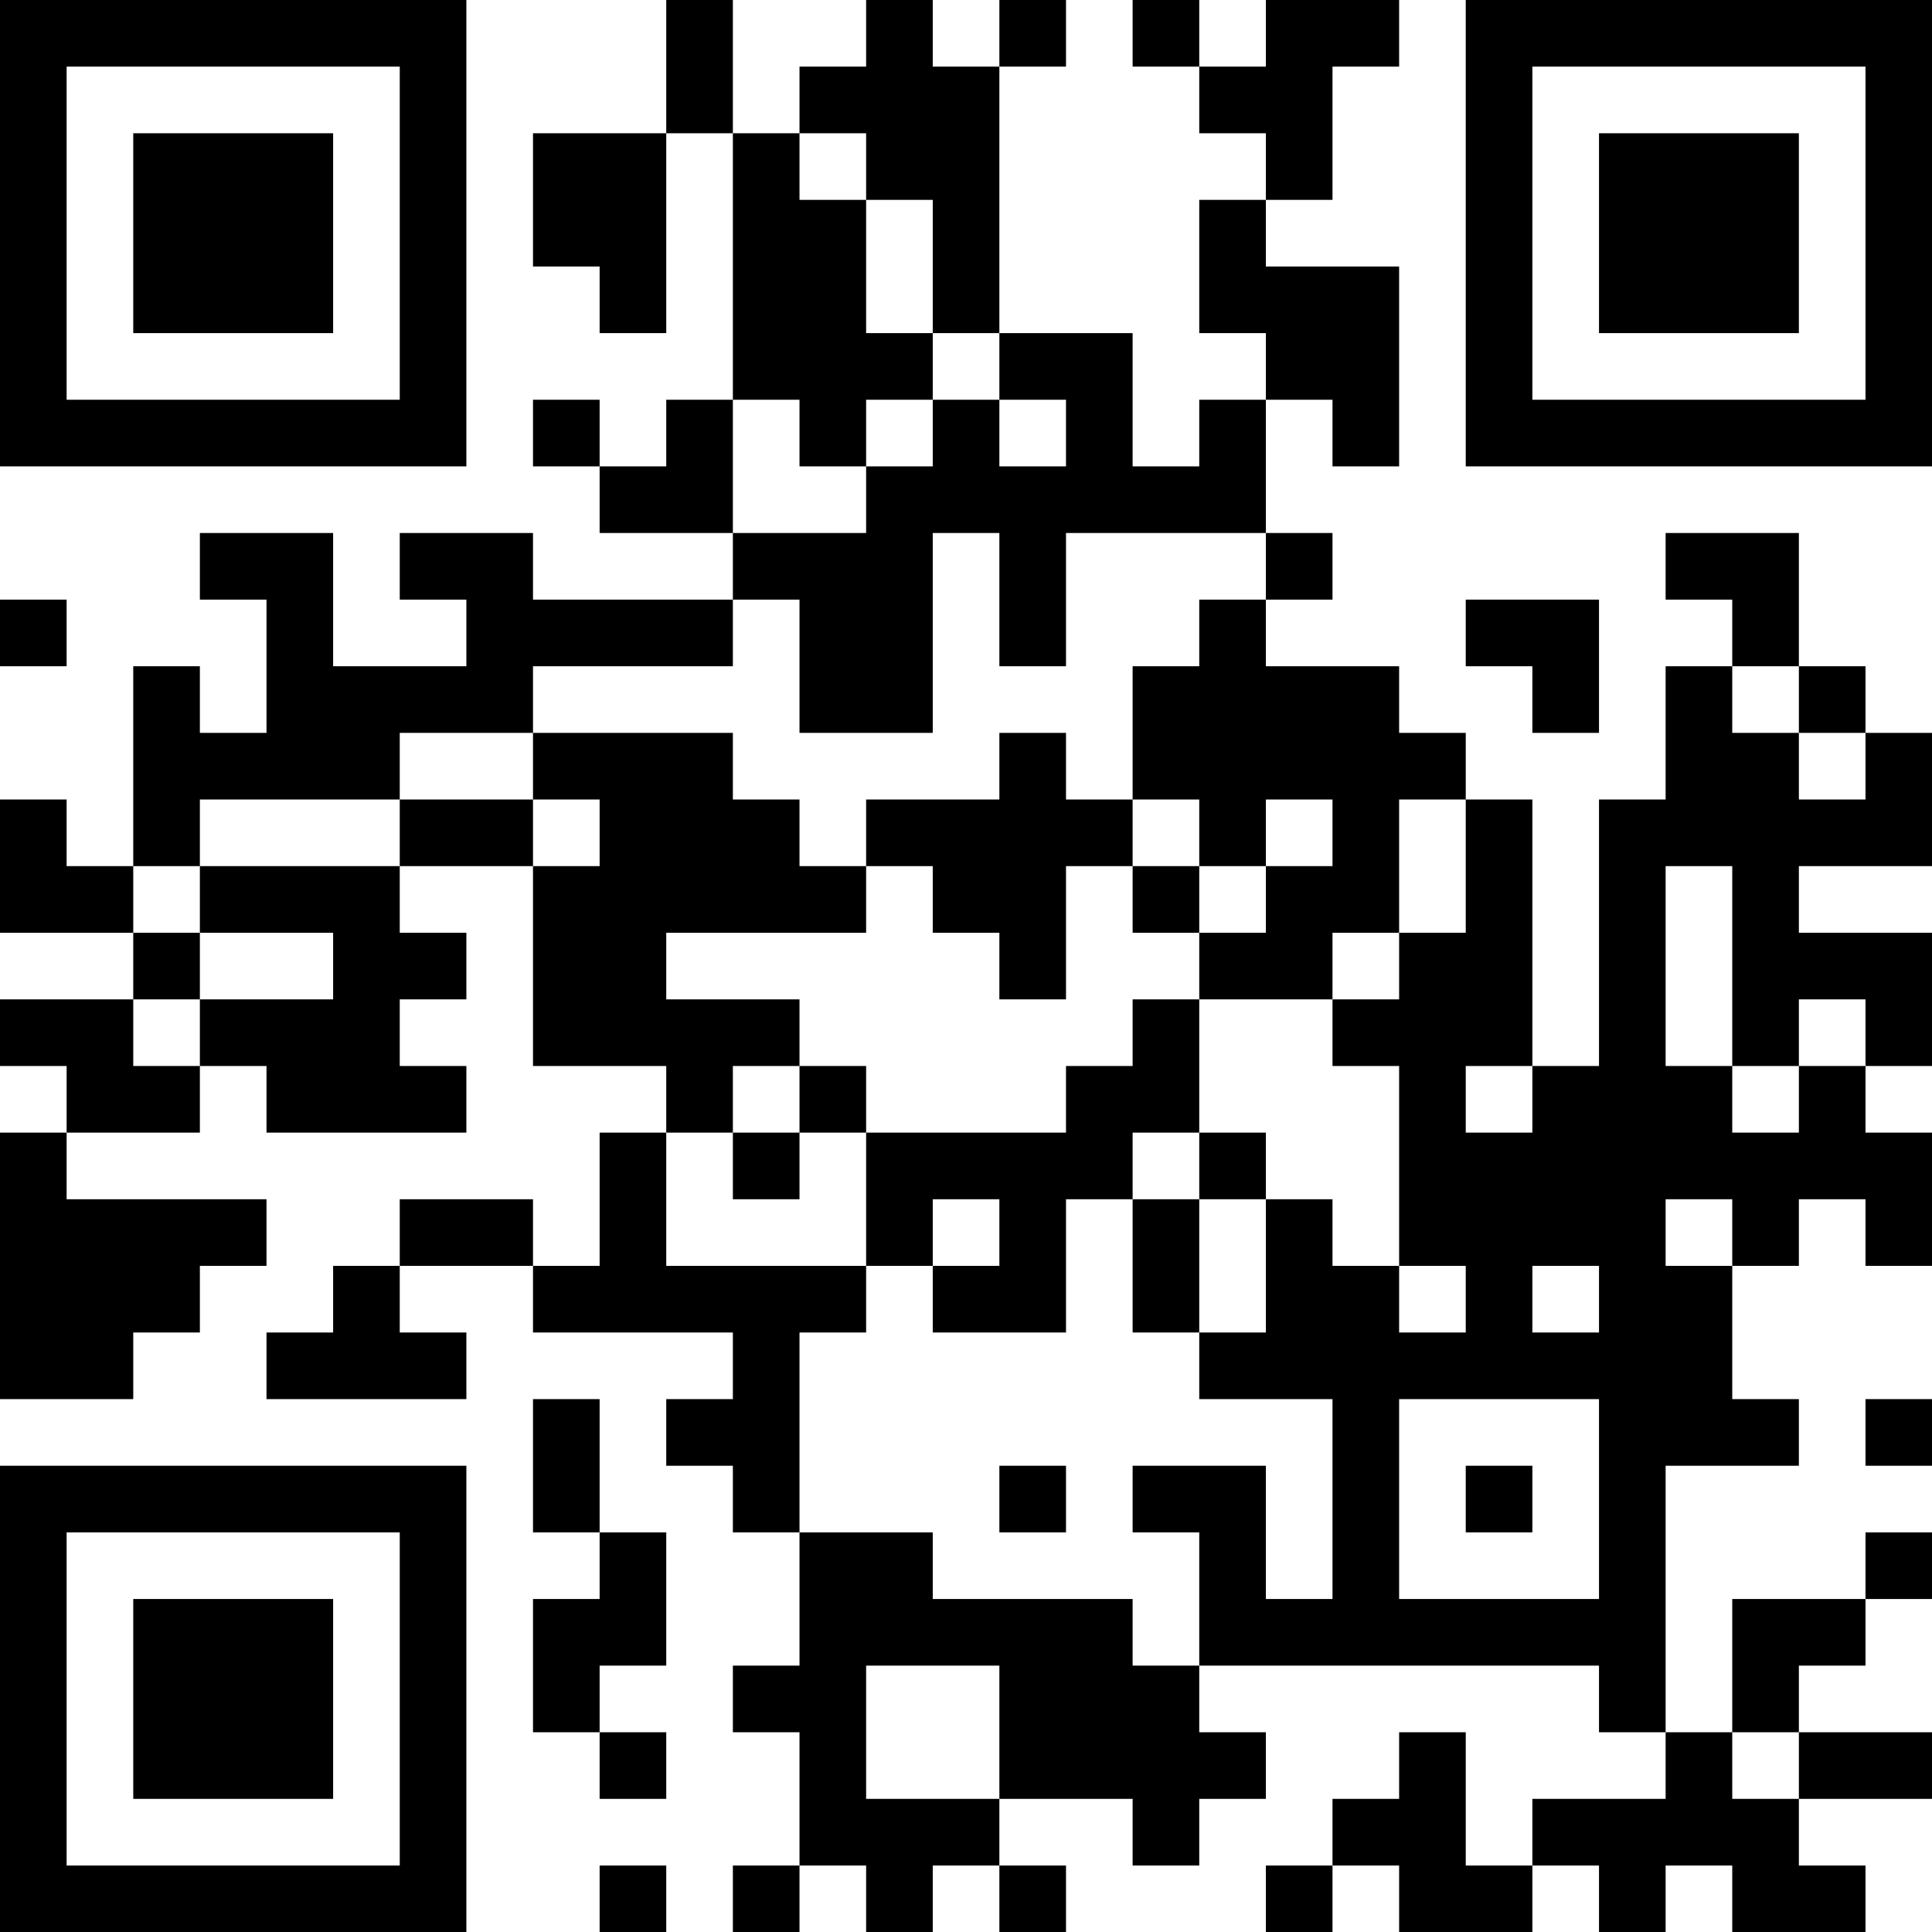 <?xml version="1.0" encoding="UTF-8"?>
<svg xmlns="http://www.w3.org/2000/svg" version="1.1" width="200" height="200" viewBox="0 0 200 200"><rect x="0" y="0" width="200" height="200" fill="#ffffff"/><g transform="scale(6.897)"><g transform="translate(0,0)"><path fill-rule="evenodd" d="M10 0L10 2L8 2L8 4L9 4L9 5L10 5L10 2L11 2L11 6L10 6L10 7L9 7L9 6L8 6L8 7L9 7L9 8L11 8L11 9L8 9L8 8L6 8L6 9L7 9L7 10L5 10L5 8L3 8L3 9L4 9L4 11L3 11L3 10L2 10L2 13L1 13L1 12L0 12L0 14L2 14L2 15L0 15L0 16L1 16L1 17L0 17L0 21L2 21L2 20L3 20L3 19L4 19L4 18L1 18L1 17L3 17L3 16L4 16L4 17L7 17L7 16L6 16L6 15L7 15L7 14L6 14L6 13L8 13L8 16L10 16L10 17L9 17L9 19L8 19L8 18L6 18L6 19L5 19L5 20L4 20L4 21L7 21L7 20L6 20L6 19L8 19L8 20L11 20L11 21L10 21L10 22L11 22L11 23L12 23L12 25L11 25L11 26L12 26L12 28L11 28L11 29L12 29L12 28L13 28L13 29L14 29L14 28L15 28L15 29L16 29L16 28L15 28L15 27L17 27L17 28L18 28L18 27L19 27L19 26L18 26L18 25L24 25L24 26L25 26L25 27L23 27L23 28L22 28L22 26L21 26L21 27L20 27L20 28L19 28L19 29L20 29L20 28L21 28L21 29L23 29L23 28L24 28L24 29L25 29L25 28L26 28L26 29L28 29L28 28L27 28L27 27L29 27L29 26L27 26L27 25L28 25L28 24L29 24L29 23L28 23L28 24L26 24L26 26L25 26L25 22L27 22L27 21L26 21L26 19L27 19L27 18L28 18L28 19L29 19L29 17L28 17L28 16L29 16L29 14L27 14L27 13L29 13L29 11L28 11L28 10L27 10L27 8L25 8L25 9L26 9L26 10L25 10L25 12L24 12L24 16L23 16L23 12L22 12L22 11L21 11L21 10L19 10L19 9L20 9L20 8L19 8L19 6L20 6L20 7L21 7L21 4L19 4L19 3L20 3L20 1L21 1L21 0L19 0L19 1L18 1L18 0L17 0L17 1L18 1L18 2L19 2L19 3L18 3L18 5L19 5L19 6L18 6L18 7L17 7L17 5L15 5L15 1L16 1L16 0L15 0L15 1L14 1L14 0L13 0L13 1L12 1L12 2L11 2L11 0ZM12 2L12 3L13 3L13 5L14 5L14 6L13 6L13 7L12 7L12 6L11 6L11 8L13 8L13 7L14 7L14 6L15 6L15 7L16 7L16 6L15 6L15 5L14 5L14 3L13 3L13 2ZM14 8L14 11L12 11L12 9L11 9L11 10L8 10L8 11L6 11L6 12L3 12L3 13L2 13L2 14L3 14L3 15L2 15L2 16L3 16L3 15L5 15L5 14L3 14L3 13L6 13L6 12L8 12L8 13L9 13L9 12L8 12L8 11L11 11L11 12L12 12L12 13L13 13L13 14L10 14L10 15L12 15L12 16L11 16L11 17L10 17L10 19L13 19L13 20L12 20L12 23L14 23L14 24L17 24L17 25L18 25L18 23L17 23L17 22L19 22L19 24L20 24L20 21L18 21L18 20L19 20L19 18L20 18L20 19L21 19L21 20L22 20L22 19L21 19L21 16L20 16L20 15L21 15L21 14L22 14L22 12L21 12L21 14L20 14L20 15L18 15L18 14L19 14L19 13L20 13L20 12L19 12L19 13L18 13L18 12L17 12L17 10L18 10L18 9L19 9L19 8L16 8L16 10L15 10L15 8ZM0 9L0 10L1 10L1 9ZM22 9L22 10L23 10L23 11L24 11L24 9ZM26 10L26 11L27 11L27 12L28 12L28 11L27 11L27 10ZM15 11L15 12L13 12L13 13L14 13L14 14L15 14L15 15L16 15L16 13L17 13L17 14L18 14L18 13L17 13L17 12L16 12L16 11ZM25 13L25 16L26 16L26 17L27 17L27 16L28 16L28 15L27 15L27 16L26 16L26 13ZM17 15L17 16L16 16L16 17L13 17L13 16L12 16L12 17L11 17L11 18L12 18L12 17L13 17L13 19L14 19L14 20L16 20L16 18L17 18L17 20L18 20L18 18L19 18L19 17L18 17L18 15ZM22 16L22 17L23 17L23 16ZM17 17L17 18L18 18L18 17ZM14 18L14 19L15 19L15 18ZM25 18L25 19L26 19L26 18ZM23 19L23 20L24 20L24 19ZM8 21L8 23L9 23L9 24L8 24L8 26L9 26L9 27L10 27L10 26L9 26L9 25L10 25L10 23L9 23L9 21ZM21 21L21 24L24 24L24 21ZM28 21L28 22L29 22L29 21ZM15 22L15 23L16 23L16 22ZM22 22L22 23L23 23L23 22ZM13 25L13 27L15 27L15 25ZM26 26L26 27L27 27L27 26ZM9 28L9 29L10 29L10 28ZM0 0L0 7L7 7L7 0ZM1 1L1 6L6 6L6 1ZM2 2L2 5L5 5L5 2ZM22 0L22 7L29 7L29 0ZM23 1L23 6L28 6L28 1ZM24 2L24 5L27 5L27 2ZM0 22L0 29L7 29L7 22ZM1 23L1 28L6 28L6 23ZM2 24L2 27L5 27L5 24Z" fill="#000000"/></g></g></svg>
